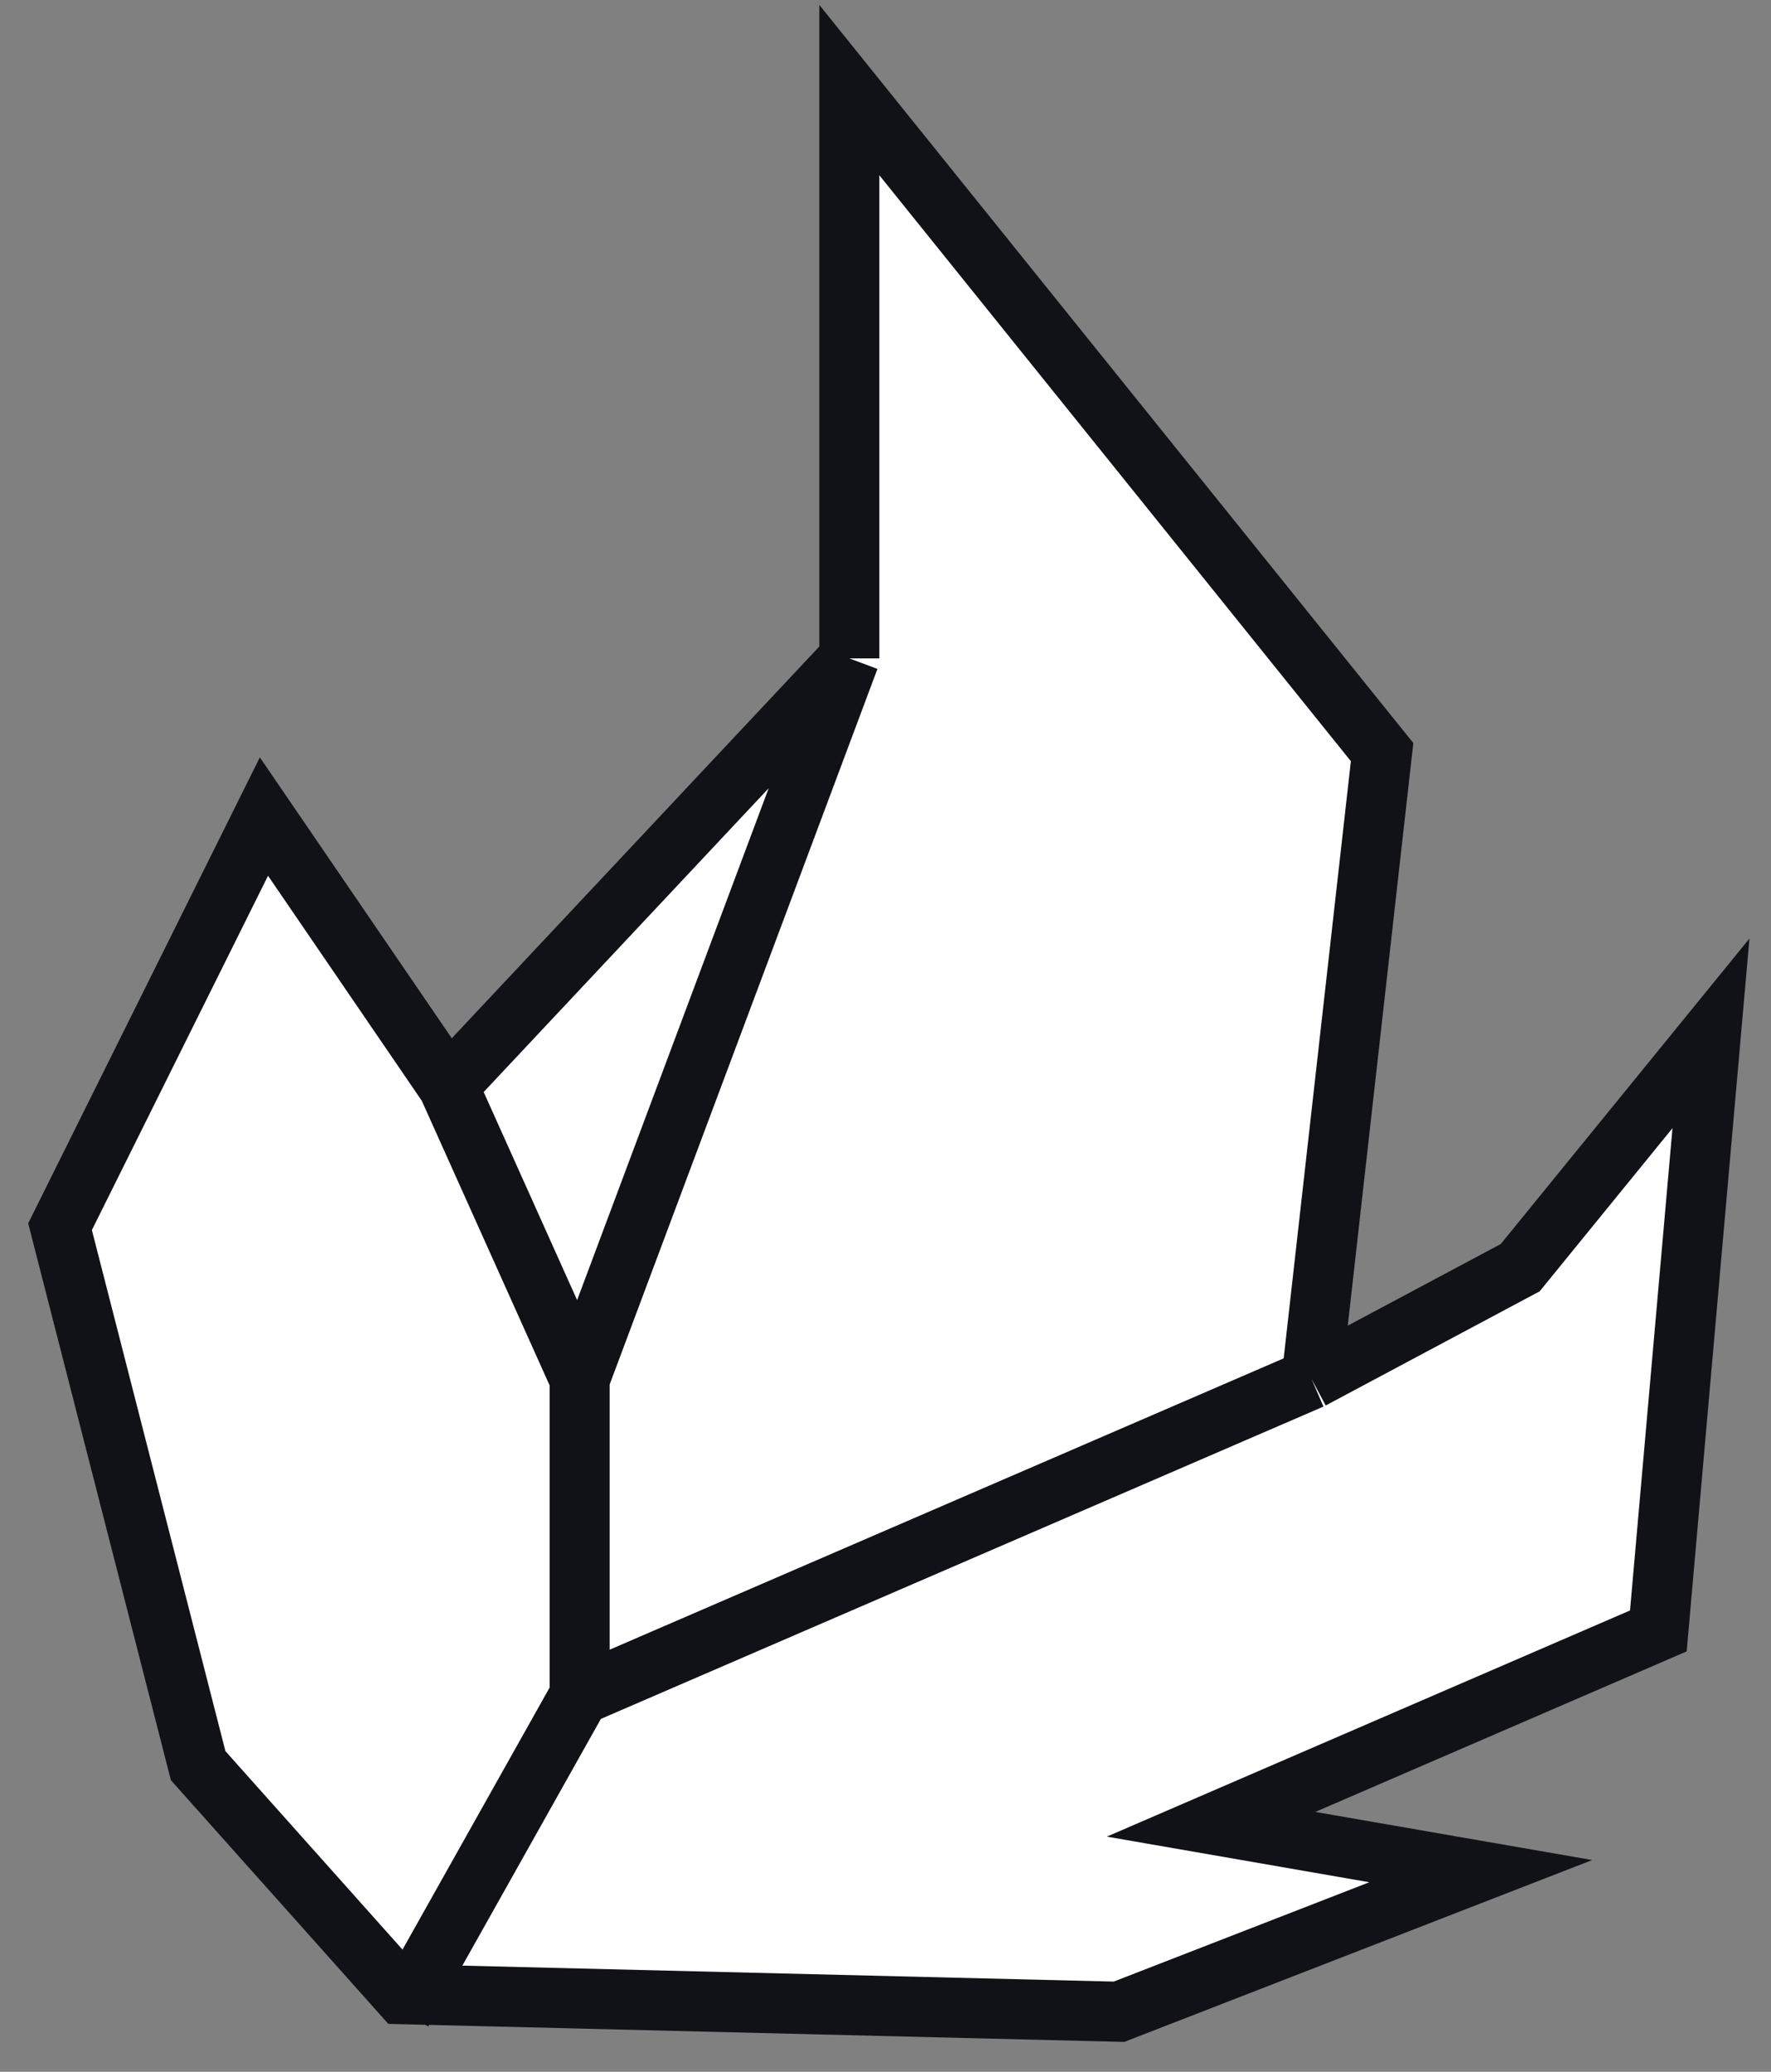 <svg width="59" height="69" viewBox="0 0 59 69" fill="none" xmlns="http://www.w3.org/2000/svg">
<rect x="0" y="0" width="59" height="69" fill="#808080" stroke="none"/>
<path d="M13.394 66.415L6.602 58.805L2 40.854L8.793 27.195L14.928 36.171L28.295 21.927V3L46.044 25.049L43.694 45.927L50.645 42.219L57 34.415L55.247 54.317L40.347 60.756L49.331 62.317L37.279 67L13.719 66.423L13.394 66.415Z" fill="white"/>
<path d="M14.928 36.171L8.793 27.195L2 40.854L6.602 58.805L13.394 66.415L37.279 67L49.331 62.317L40.347 60.756L55.247 54.317L57 34.415L50.645 42.219L43.694 45.927M14.928 36.171L28.295 21.927M14.928 36.171L19.311 45.927M28.295 21.927V3L46.044 25.049L43.694 45.927M28.295 21.927L19.311 45.927M43.694 45.927L19.311 56.463M19.311 45.927V56.463M19.311 56.463L13.394 67" stroke="#101218" stroke-width="2"/>
</svg>
